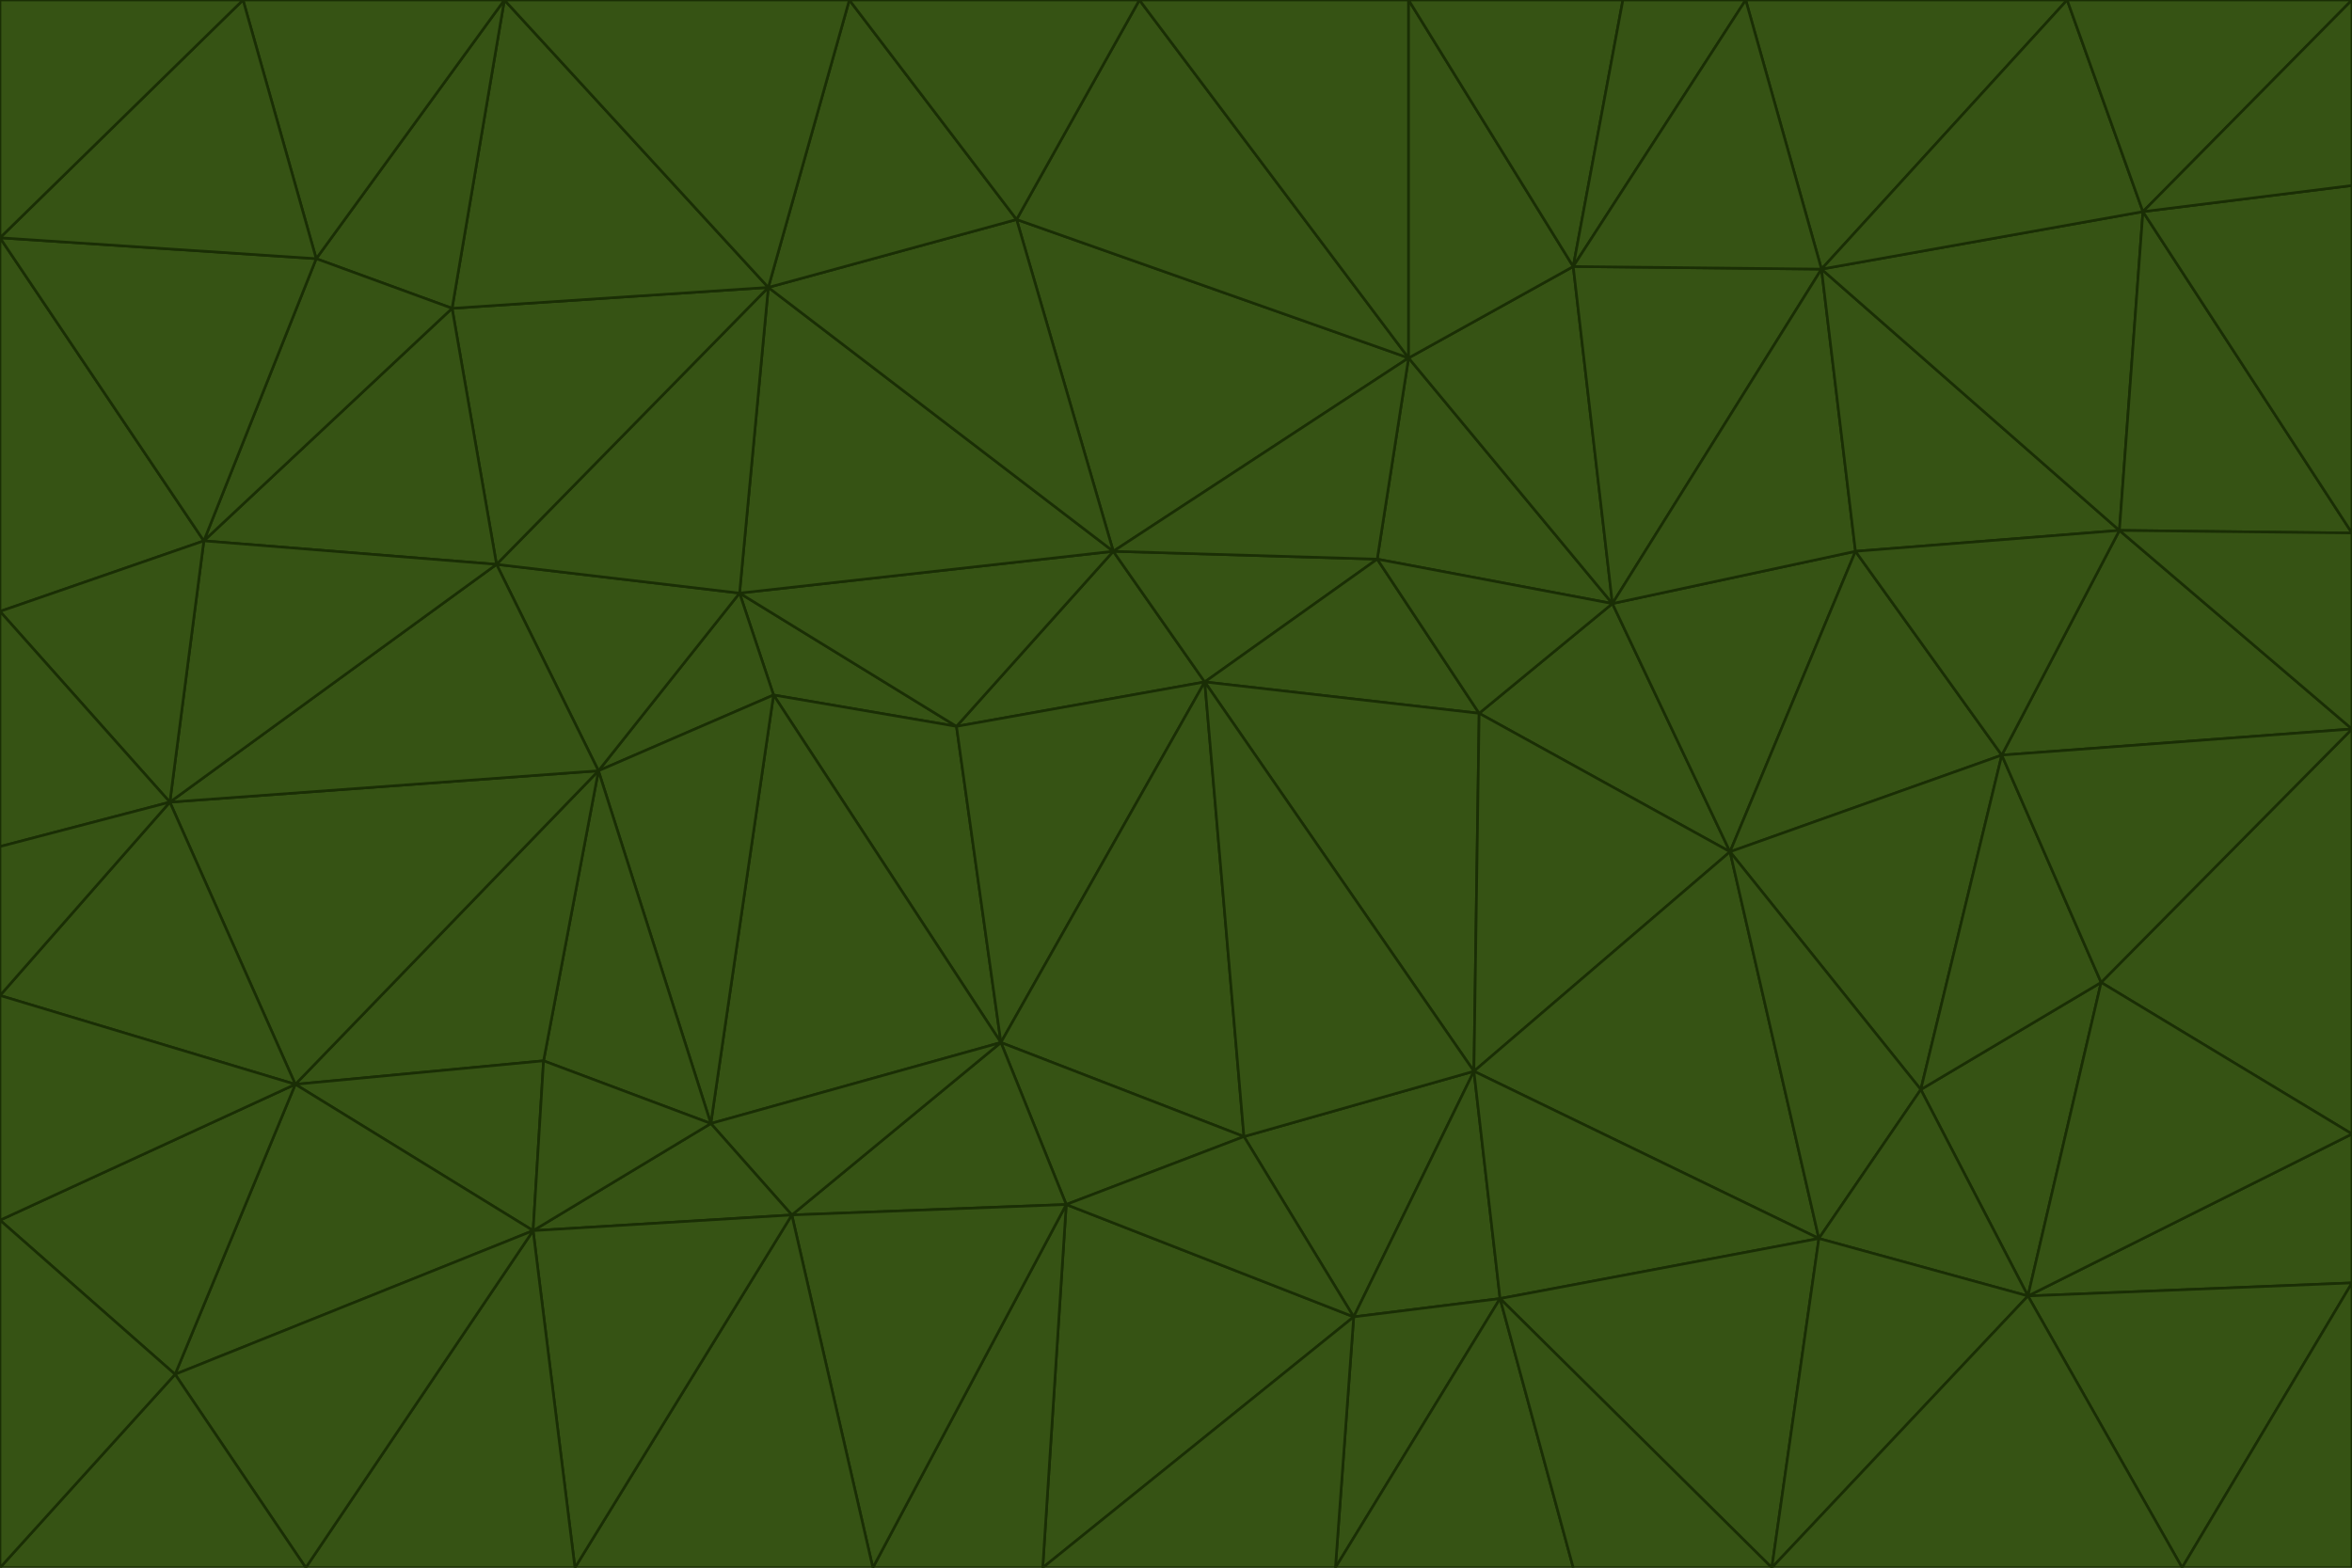<svg id="visual" viewBox="0 0 900 600" width="900" height="600" xmlns="http://www.w3.org/2000/svg" xmlns:xlink="http://www.w3.org/1999/xlink" version="1.1"><g stroke-width="1" stroke-linejoin="bevel"><path d="M461 261L426 211L366 278Z" fill="#365314" stroke="#1a2e05"></path><path d="M283 227L296 266L366 278Z" fill="#365314" stroke="#1a2e05"></path><path d="M461 261L527 214L426 211Z" fill="#365314" stroke="#1a2e05"></path><path d="M426 211L283 227L366 278Z" fill="#365314" stroke="#1a2e05"></path><path d="M296 266L383 399L366 278Z" fill="#365314" stroke="#1a2e05"></path><path d="M366 278L383 399L461 261Z" fill="#365314" stroke="#1a2e05"></path><path d="M461 261L566 273L527 214Z" fill="#365314" stroke="#1a2e05"></path><path d="M564 410L566 273L461 261Z" fill="#365314" stroke="#1a2e05"></path><path d="M539 137L389 84L426 211Z" fill="#365314" stroke="#1a2e05"></path><path d="M426 211L294 110L283 227Z" fill="#365314" stroke="#1a2e05"></path><path d="M617 231L539 137L527 214Z" fill="#365314" stroke="#1a2e05"></path><path d="M527 214L539 137L426 211Z" fill="#365314" stroke="#1a2e05"></path><path d="M283 227L229 295L296 266Z" fill="#365314" stroke="#1a2e05"></path><path d="M296 266L272 430L383 399Z" fill="#365314" stroke="#1a2e05"></path><path d="M190 216L229 295L283 227Z" fill="#365314" stroke="#1a2e05"></path><path d="M383 399L476 435L461 261Z" fill="#365314" stroke="#1a2e05"></path><path d="M389 84L294 110L426 211Z" fill="#365314" stroke="#1a2e05"></path><path d="M383 399L408 461L476 435Z" fill="#365314" stroke="#1a2e05"></path><path d="M303 465L408 461L383 399Z" fill="#365314" stroke="#1a2e05"></path><path d="M662 326L617 231L566 273Z" fill="#365314" stroke="#1a2e05"></path><path d="M566 273L617 231L527 214Z" fill="#365314" stroke="#1a2e05"></path><path d="M518 504L564 410L476 435Z" fill="#365314" stroke="#1a2e05"></path><path d="M476 435L564 410L461 261Z" fill="#365314" stroke="#1a2e05"></path><path d="M229 295L272 430L296 266Z" fill="#365314" stroke="#1a2e05"></path><path d="M294 110L190 216L283 227Z" fill="#365314" stroke="#1a2e05"></path><path d="M229 295L208 406L272 430Z" fill="#365314" stroke="#1a2e05"></path><path d="M272 430L303 465L383 399Z" fill="#365314" stroke="#1a2e05"></path><path d="M617 231L602 102L539 137Z" fill="#365314" stroke="#1a2e05"></path><path d="M539 137L436 0L389 84Z" fill="#365314" stroke="#1a2e05"></path><path d="M113 415L208 406L229 295Z" fill="#365314" stroke="#1a2e05"></path><path d="M272 430L204 471L303 465Z" fill="#365314" stroke="#1a2e05"></path><path d="M564 410L662 326L566 273Z" fill="#365314" stroke="#1a2e05"></path><path d="M617 231L697 103L602 102Z" fill="#365314" stroke="#1a2e05"></path><path d="M539 0L436 0L539 137Z" fill="#365314" stroke="#1a2e05"></path><path d="M389 84L325 0L294 110Z" fill="#365314" stroke="#1a2e05"></path><path d="M399 600L518 504L408 461Z" fill="#365314" stroke="#1a2e05"></path><path d="M408 461L518 504L476 435Z" fill="#365314" stroke="#1a2e05"></path><path d="M564 410L696 474L662 326Z" fill="#365314" stroke="#1a2e05"></path><path d="M436 0L325 0L389 84Z" fill="#365314" stroke="#1a2e05"></path><path d="M294 110L173 118L190 216Z" fill="#365314" stroke="#1a2e05"></path><path d="M193 0L173 118L294 110Z" fill="#365314" stroke="#1a2e05"></path><path d="M113 415L204 471L208 406Z" fill="#365314" stroke="#1a2e05"></path><path d="M602 102L539 0L539 137Z" fill="#365314" stroke="#1a2e05"></path><path d="M518 504L574 497L564 410Z" fill="#365314" stroke="#1a2e05"></path><path d="M208 406L204 471L272 430Z" fill="#365314" stroke="#1a2e05"></path><path d="M334 600L399 600L408 461Z" fill="#365314" stroke="#1a2e05"></path><path d="M113 415L229 295L65 307Z" fill="#365314" stroke="#1a2e05"></path><path d="M662 326L710 211L617 231Z" fill="#365314" stroke="#1a2e05"></path><path d="M602 102L621 0L539 0Z" fill="#365314" stroke="#1a2e05"></path><path d="M710 211L697 103L617 231Z" fill="#365314" stroke="#1a2e05"></path><path d="M193 0L121 99L173 118Z" fill="#365314" stroke="#1a2e05"></path><path d="M173 118L78 207L190 216Z" fill="#365314" stroke="#1a2e05"></path><path d="M668 0L621 0L602 102Z" fill="#365314" stroke="#1a2e05"></path><path d="M65 307L229 295L190 216Z" fill="#365314" stroke="#1a2e05"></path><path d="M121 99L78 207L173 118Z" fill="#365314" stroke="#1a2e05"></path><path d="M325 0L193 0L294 110Z" fill="#365314" stroke="#1a2e05"></path><path d="M334 600L408 461L303 465Z" fill="#365314" stroke="#1a2e05"></path><path d="M518 504L511 600L574 497Z" fill="#365314" stroke="#1a2e05"></path><path d="M334 600L303 465L220 600Z" fill="#365314" stroke="#1a2e05"></path><path d="M78 207L65 307L190 216Z" fill="#365314" stroke="#1a2e05"></path><path d="M220 600L303 465L204 471Z" fill="#365314" stroke="#1a2e05"></path><path d="M399 600L511 600L518 504Z" fill="#365314" stroke="#1a2e05"></path><path d="M662 326L766 289L710 211Z" fill="#365314" stroke="#1a2e05"></path><path d="M710 211L811 203L697 103Z" fill="#365314" stroke="#1a2e05"></path><path d="M735 417L766 289L662 326Z" fill="#365314" stroke="#1a2e05"></path><path d="M696 474L564 410L574 497Z" fill="#365314" stroke="#1a2e05"></path><path d="M678 600L696 474L574 497Z" fill="#365314" stroke="#1a2e05"></path><path d="M696 474L735 417L662 326Z" fill="#365314" stroke="#1a2e05"></path><path d="M791 0L668 0L697 103Z" fill="#365314" stroke="#1a2e05"></path><path d="M697 103L668 0L602 102Z" fill="#365314" stroke="#1a2e05"></path><path d="M511 600L602 600L574 497Z" fill="#365314" stroke="#1a2e05"></path><path d="M117 600L220 600L204 471Z" fill="#365314" stroke="#1a2e05"></path><path d="M900 279L811 203L766 289Z" fill="#365314" stroke="#1a2e05"></path><path d="M766 289L811 203L710 211Z" fill="#365314" stroke="#1a2e05"></path><path d="M776 496L804 376L735 417Z" fill="#365314" stroke="#1a2e05"></path><path d="M735 417L804 376L766 289Z" fill="#365314" stroke="#1a2e05"></path><path d="M776 496L735 417L696 474Z" fill="#365314" stroke="#1a2e05"></path><path d="M193 0L93 0L121 99Z" fill="#365314" stroke="#1a2e05"></path><path d="M0 91L0 234L78 207Z" fill="#365314" stroke="#1a2e05"></path><path d="M78 207L0 234L65 307Z" fill="#365314" stroke="#1a2e05"></path><path d="M0 91L78 207L121 99Z" fill="#365314" stroke="#1a2e05"></path><path d="M65 307L0 381L113 415Z" fill="#365314" stroke="#1a2e05"></path><path d="M113 415L67 526L204 471Z" fill="#365314" stroke="#1a2e05"></path><path d="M0 234L0 324L65 307Z" fill="#365314" stroke="#1a2e05"></path><path d="M0 324L0 381L65 307Z" fill="#365314" stroke="#1a2e05"></path><path d="M602 600L678 600L574 497Z" fill="#365314" stroke="#1a2e05"></path><path d="M678 600L776 496L696 474Z" fill="#365314" stroke="#1a2e05"></path><path d="M0 467L67 526L113 415Z" fill="#365314" stroke="#1a2e05"></path><path d="M93 0L0 91L121 99Z" fill="#365314" stroke="#1a2e05"></path><path d="M811 203L820 81L697 103Z" fill="#365314" stroke="#1a2e05"></path><path d="M900 204L820 81L811 203Z" fill="#365314" stroke="#1a2e05"></path><path d="M67 526L117 600L204 471Z" fill="#365314" stroke="#1a2e05"></path><path d="M820 81L791 0L697 103Z" fill="#365314" stroke="#1a2e05"></path><path d="M0 381L0 467L113 415Z" fill="#365314" stroke="#1a2e05"></path><path d="M67 526L0 600L117 600Z" fill="#365314" stroke="#1a2e05"></path><path d="M93 0L0 0L0 91Z" fill="#365314" stroke="#1a2e05"></path><path d="M900 434L900 279L804 376Z" fill="#365314" stroke="#1a2e05"></path><path d="M804 376L900 279L766 289Z" fill="#365314" stroke="#1a2e05"></path><path d="M820 81L900 0L791 0Z" fill="#365314" stroke="#1a2e05"></path><path d="M900 279L900 204L811 203Z" fill="#365314" stroke="#1a2e05"></path><path d="M900 491L900 434L776 496Z" fill="#365314" stroke="#1a2e05"></path><path d="M776 496L900 434L804 376Z" fill="#365314" stroke="#1a2e05"></path><path d="M900 204L900 71L820 81Z" fill="#365314" stroke="#1a2e05"></path><path d="M0 467L0 600L67 526Z" fill="#365314" stroke="#1a2e05"></path><path d="M835 600L900 491L776 496Z" fill="#365314" stroke="#1a2e05"></path><path d="M678 600L835 600L776 496Z" fill="#365314" stroke="#1a2e05"></path><path d="M900 71L900 0L820 81Z" fill="#365314" stroke="#1a2e05"></path><path d="M835 600L900 600L900 491Z" fill="#365314" stroke="#1a2e05"></path></g></svg>